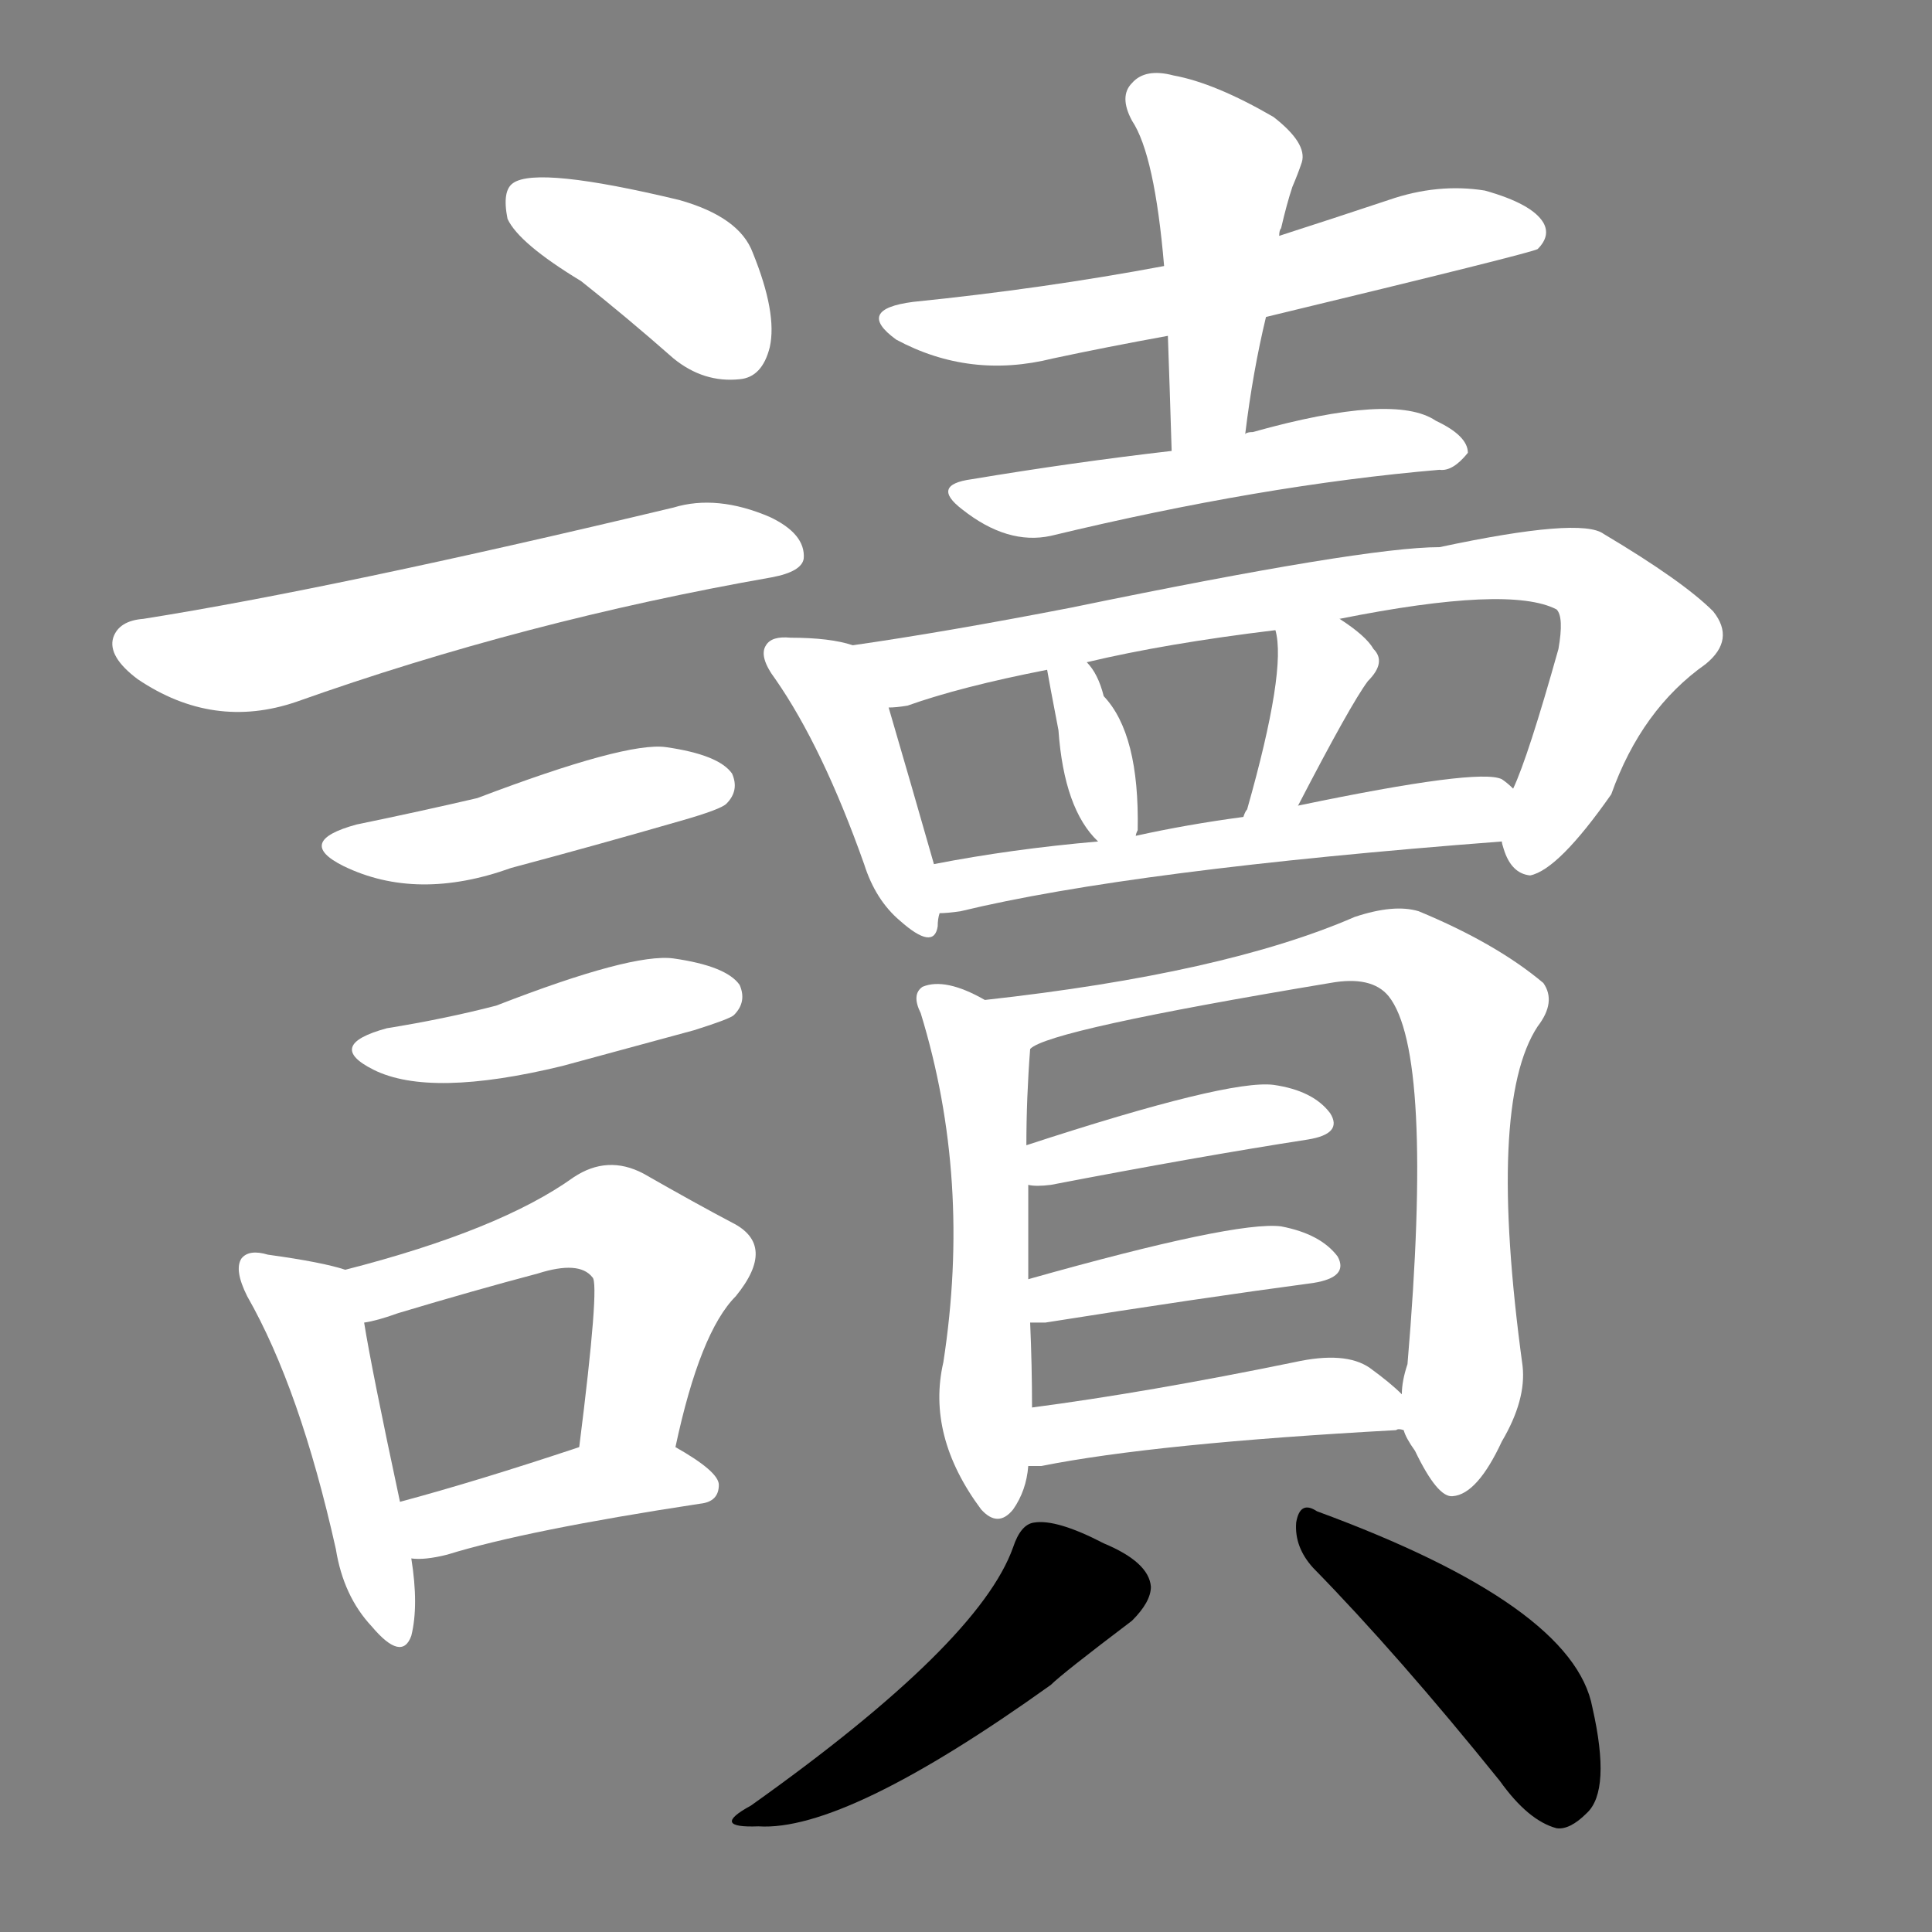 <svg version="1.1" viewBox="0 0 1024 1024" xmlns="http://www.w3.org/2000/svg">
  <rect x="0" y="0" width="1024" height="1024" fill="#808080" stroke="none"/>
  <g transform="scale(1, -1) translate(0, -900)">
    <style type="text/css">
        .stroke1 {fill: #FFFFFF;}
        .stroke2 {fill: #FFFFFF;}
        .stroke3 {fill: #FFFFFF;}
        .stroke4 {fill: #FFFFFF;}
        .stroke5 {fill: #FFFFFF;}
        .stroke6 {fill: #FFFFFF;}
        .stroke7 {fill: #FFFFFF;}
        .stroke8 {fill: #FFFFFF;}
        .stroke9 {fill: #FFFFFF;}
        .stroke10 {fill: #FFFFFF;}
        .stroke11 {fill: #FFFFFF;}
        .stroke12 {fill: #FFFFFF;}
        .stroke13 {fill: #FFFFFF;}
        .stroke14 {fill: #FFFFFF;}
        .stroke15 {fill: #FFFFFF;}
        .stroke16 {fill: #FFFFFF;}
        .stroke17 {fill: #FFFFFF;}
        .stroke18 {fill: #FFFFFF;}
        .stroke19 {fill: #FFFFFF;}
        .stroke20 {fill: #FFFFFF;}
        text {
            font-family: Helvetica;
            font-size: 50px;
            fill: #FFFFFF;}
            paint-order: stroke;
            stroke: #000000;
            stroke-width: 4px;
            stroke-linecap: butt;
            stroke-linejoin: miter;
            font-weight: 800;
        }
    </style>

    <path d="M 308 751 Q 332 732 357 710 Q 373 697 392 699 Q 404 700 408 716 Q 412 734 399 766 Q 392 785 360 794 Q 285 812 272 803 Q 266 799 269 784 Q 275 771 308 751 Z" class="stroke1"/>
    <path d="M 76 572 Q 63 571 60 562 Q 57 552 73 540 Q 113 513 157 528 Q 278 571 409 594 Q 425 597 426 604 Q 427 617 408 626 Q 380 638 357 631 Q 177 588 76 572 Z" class="stroke2"/>
    <path d="M 189 463 Q 156 454 182 441 Q 221 422 271 440 Q 316 452 361 465 Q 382 471 385 474 Q 392 481 388 490 Q 381 500 353 504 Q 332 507 253 477 Q 223 470 189 463 Z" class="stroke3"/>
    <path d="M 205 355 Q 172 346 198 333 Q 228 318 298 335 Q 331 344 368 354 Q 387 360 389 362 Q 396 369 392 378 Q 385 388 357 392 Q 335 395 263 367 Q 236 360 205 355 Z" class="stroke4"/>
    <path d="M 183 227 Q 171 231 142 235 Q 132 238 128 233 Q 124 227 131 213 Q 159 164 178 79 Q 182 54 197 38 Q 213 19 218 33 Q 222 49 218 74 L 212 104 Q 197 174 193 199 C 189 225 189 225 183 227 Z" class="stroke5"/>
    <path d="M 358 133 Q 371 194 390 213 Q 412 240 388 252 Q 369 262 341 278 Q 322 288 304 276 Q 265 248 183 227 C 154 219 164 192 193 199 Q 200 200 211 204 Q 251 216 285 225 Q 307 232 314 223 Q 318 220 307 133 C 303 103 351 104 358 133 Z" class="stroke6"/>
    <path d="M 218 74 Q 225 73 237 76 Q 279 89 371 103 Q 381 104 381 113 Q 381 120 358 133 C 340 144 335 142 307 133 Q 253 115 212 104 C 183 96 188 75 218 74 Z" class="stroke7"/>
    <path d="M 671 732 Q 812 766 815 768 Q 822 775 818 782 Q 812 792 787 799 Q 762 803 736 794 Q 706 784 678 775 L 617 759 Q 553 747 484 740 Q 453 736 475 720 Q 514 699 558 710 Q 586 716 619 722 L 671 732 Z" class="stroke8"/>
    <path d="M 660 670 Q 664 703 671 732 L 678 775 Q 678 778 679 779 Q 682 792 685 801 Q 688 808 690 814 Q 693 824 675 838 Q 644 856 622 860 Q 607 864 600 856 Q 593 849 600 836 Q 612 818 617 759 L 619 722 Q 620 694 621 661 C 622 631 656 640 660 670 Z" class="stroke9"/>
    <path d="M 621 661 Q 569 655 515 646 Q 493 643 510 630 Q 534 611 557 616 Q 669 643 763 651 Q 770 650 778 660 Q 778 669 761 677 Q 739 692 664 671 Q 661 671 660 670 L 621 661 Z" class="stroke10"/>
    <path d="M 452 558 Q 440 562 419 562 Q 409 563 406 558 Q 402 552 411 540 Q 436 504 458 442 Q 464 423 477 412 Q 495 396 497 409 Q 497 413 498 416 L 495 442 Q 483 484 471 525 C 463 554 462 555 452 558 Z" class="stroke11"/>
    <path d="M 796 454 Q 796 453 797 450 Q 801 437 811 436 Q 826 439 854 479 Q 870 524 904 548 Q 920 561 908 576 Q 892 592 850 617 Q 838 626 763 610 Q 723 610 568 578 Q 501 565 452 558 C 422 554 442 519 471 525 Q 475 525 481 526 Q 509 536 555 545 L 576 549 Q 618 559 676 566 L 710 572 Q 800 590 825 577 Q 829 573 826 556 Q 810 499 802 482 L 796 454 Z" class="stroke12"/>
    <path d="M 602 457 Q 602 458 603 460 Q 604 511 585 531 Q 582 543 576 549 C 556 572 550 575 555 545 Q 556 539 561 513 Q 564 471 582 454 C 597 439 597 439 602 457 Z" class="stroke13"/>
    <path d="M 688 473 Q 716 527 725 539 Q 735 549 728 556 Q 724 563 710 572 C 685 589 670 595 676 566 Q 682 545 661 471 Q 660 470 659 467 C 646 440 674 446 688 473 Z" class="stroke14"/>
    <path d="M 498 416 Q 502 416 509 417 Q 600 439 796 454 C 826 456 827 465 802 482 Q 799 485 796 487 Q 784 493 688 473 L 659 467 Q 629 463 602 457 L 582 454 Q 536 450 495 442 C 466 436 468 413 498 416 Z" class="stroke15"/>
    <path d="M 522 370 Q 501 382 489 377 Q 483 373 488 363 Q 515 275 500 178 Q 491 139 520 100 Q 529 90 537 100 Q 544 110 545 123 L 547 154 Q 547 176 546 199 L 545 222 Q 545 252 545 272 L 544 293 Q 544 318 546 344 C 547 357 547 357 522 370 Z" class="stroke16"/>
    <path d="M 744 142 Q 745 138 750 131 Q 762 106 770 107 Q 783 108 796 136 Q 809 158 807 176 Q 788 315 815 356 Q 825 369 818 379 Q 793 400 752 417 Q 739 421 718 414 Q 649 384 522 370 C 492 367 518 332 546 344 Q 555 354 705 379 Q 727 383 736 372 Q 760 342 746 177 Q 743 168 743 161 L 744 142 Z" class="stroke17"/>
    <path d="M 545 272 Q 549 271 557 272 Q 635 287 693 296 Q 712 299 705 310 Q 696 322 675 325 Q 651 328 544 293 C 515 284 515 275 545 272 Z" class="stroke18"/>
    <path d="M 546 199 Q 549 199 554 199 Q 636 212 696 220 Q 715 223 709 234 Q 700 246 679 250 Q 655 253 545 222 C 516 214 516 199 546 199 Z" class="stroke19"/>
    <path d="M 545 123 Q 548 123 552 123 Q 612 135 740 142 Q 741 143 744 142 C 763 142 763 142 743 161 Q 737 167 726 175 Q 713 184 686 178 Q 608 162 547 154 C 517 150 515 123 545 123 Z" class="stroke20"/>
    <path d="M 537 80 Q 519 29 398 -57 Q 376 -69 402 -68 Q 448 -71 557 7 Q 563 13 600 41 Q 610 51 610 59 Q 609 72 585 82 Q 560 95 548 93 Q 541 92 537 80 Z" class="stroke21"/>
    <path d="M 696 69 Q 741 23 795 -44 Q 810 -65 825 -69 Q 832 -70 841 -61 Q 854 -49 844 -5 Q 834 49 698 99 Q 689 105 687 93 Q 686 80 696 69 Z" class="stroke22"/>
</g></svg>